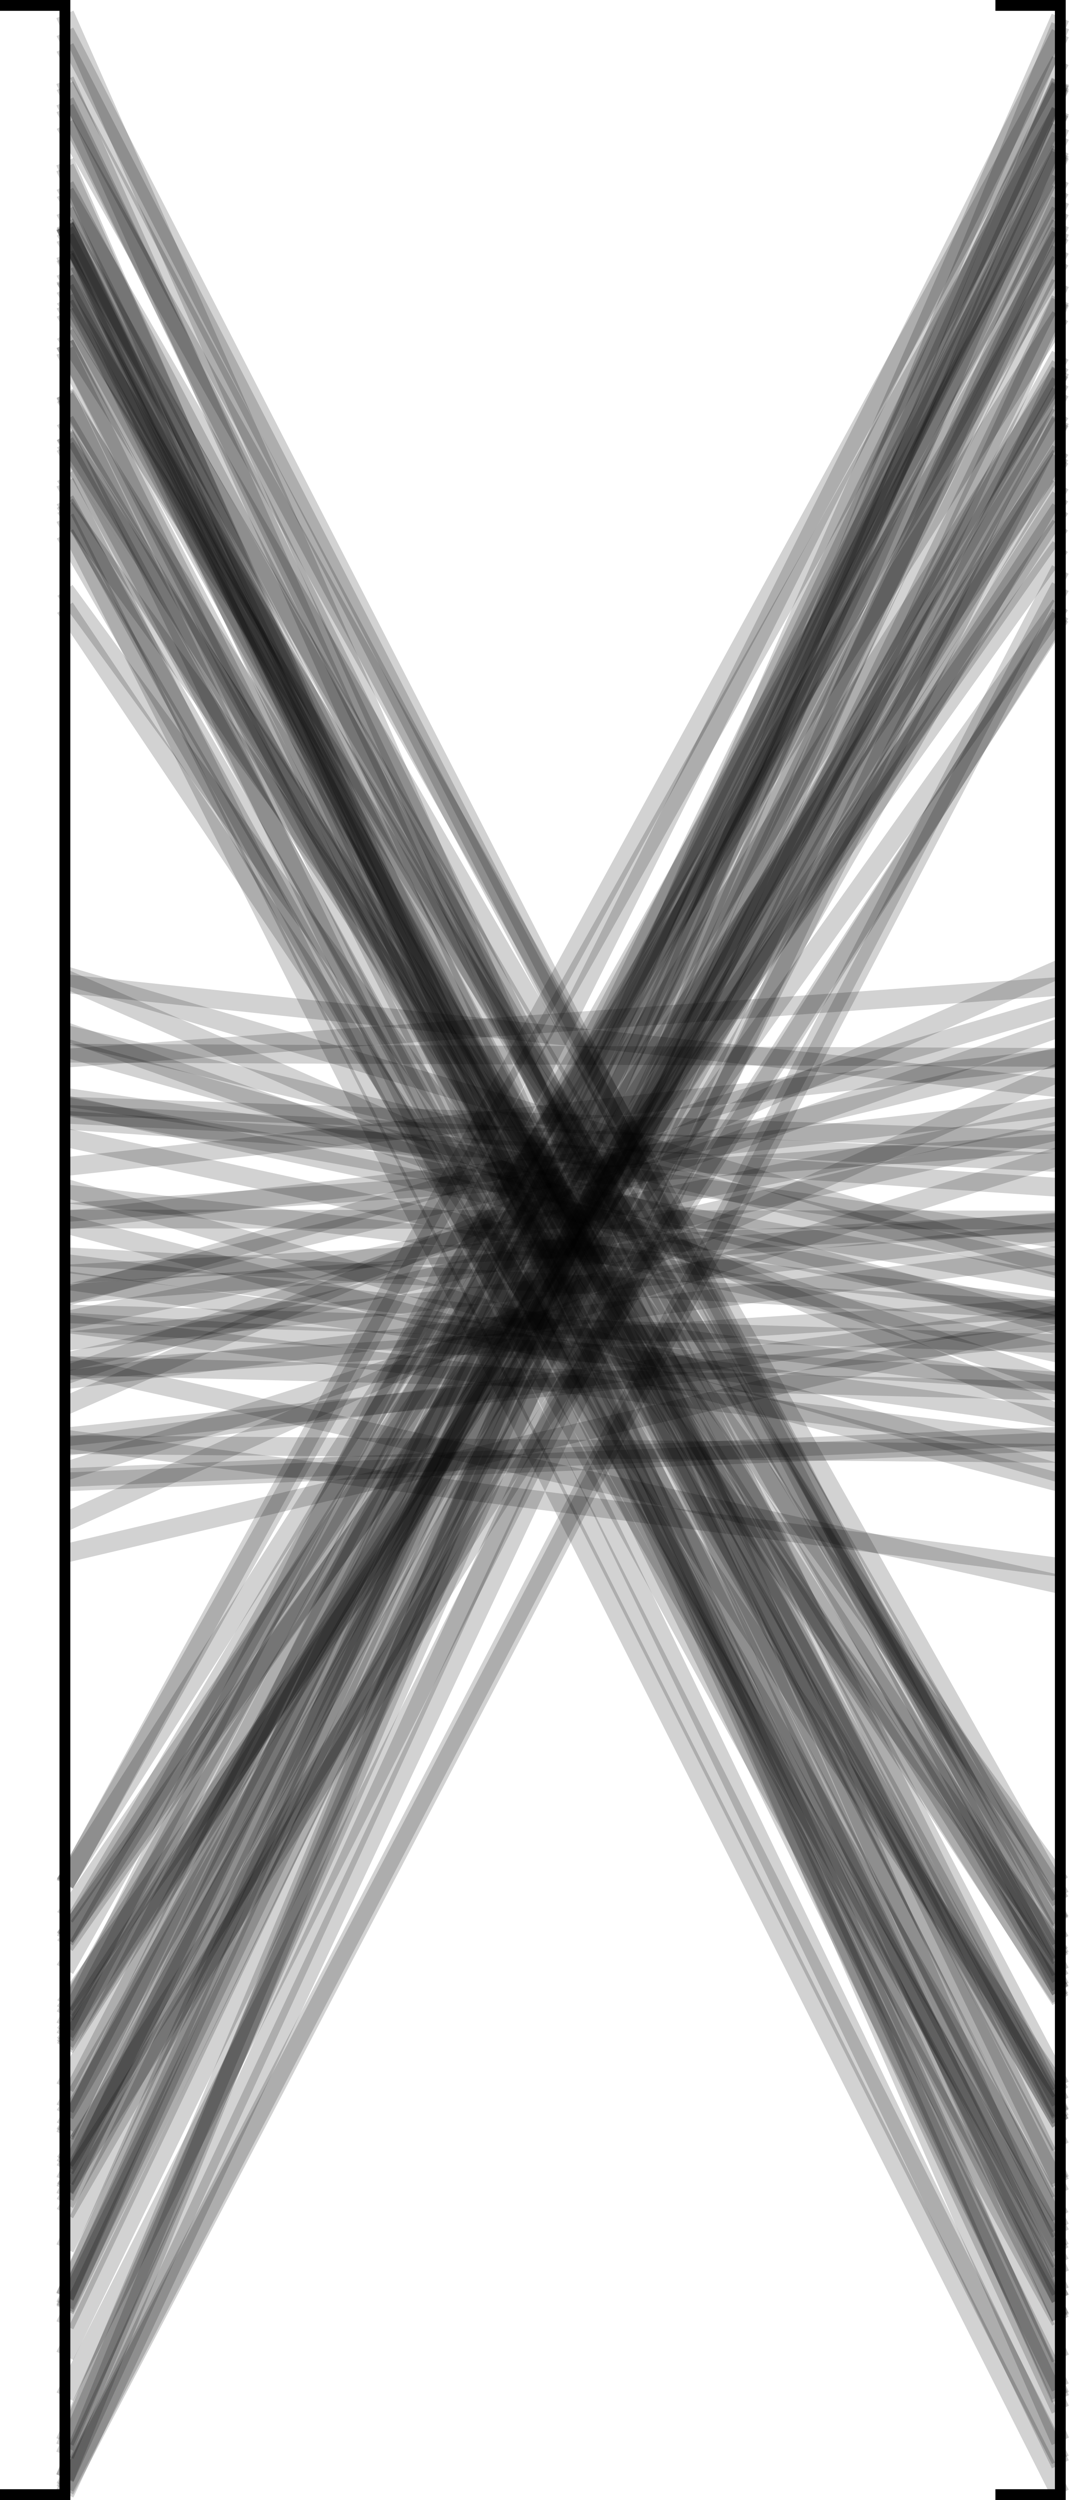 <?xml version="1.0" encoding="UTF-8" standalone="no"?>
<svg
   xmlns:dc="http://purl.org/dc/elements/1.1/"
   xmlns:cc="http://creativecommons.org/ns#"
   xmlns:rdf="http://www.w3.org/1999/02/22-rdf-syntax-ns#"
   xmlns:svg="http://www.w3.org/2000/svg"
   xmlns="http://www.w3.org/2000/svg"
   xmlns:sodipodi="http://sodipodi.sourceforge.net/DTD/sodipodi-0.dtd"
   xmlns:inkscape="http://www.inkscape.org/namespaces/inkscape"
   width="98.801"
   height="231"
   version="1.1"
   id="svg1238"
   sodipodi:docname="transparency1.svg"
   style="shape-rendering:geometricPrecision"
   inkscape:version="0.92.4 5da689c313, 2019-01-14">
  <defs
     id="defs1242" />
  <sodipodi:namedview
     pagecolor="#ffffff"
     bordercolor="#666666"
     borderopacity="1"
     objecttolerance="10"
     gridtolerance="10"
     guidetolerance="10"
     inkscape:pageopacity="0"
     inkscape:pageshadow="2"
     inkscape:window-width="1366"
     inkscape:window-height="745"
     id="namedview1240"
     showgrid="false"
     inkscape:zoom="1.5"
     inkscape:cx="-97.729874"
     inkscape:cy="118.33735"
     inkscape:window-x="0"
     inkscape:window-y="359"
     inkscape:window-maximized="1"
     inkscape:current-layer="svg1238" />
  <g
     id="fground3"
     class="foreground"
     transform="translate(-316,0.5)">
    <path
       style="fill:none;stroke:#000000;stroke-width:1.728;stroke-opacity:0.176;shape-rendering:geometricPrecision"
       inkscape:connector-curvature="0"
       id="path905"
       d="M 322,214.355 414,20.827" />
    <path
       style="fill:none;stroke:#000000;stroke-width:1.728;stroke-opacity:0.176;shape-rendering:geometricPrecision"
       inkscape:connector-curvature="0"
       id="path907"
       d="M 322,196.844 414,7.516" />
    <path
       style="fill:none;stroke:#000000;stroke-width:1.728;stroke-opacity:0.176;shape-rendering:geometricPrecision"
       inkscape:connector-curvature="0"
       id="path909"
       d="M 322,188.521 414,41.079" />
    <path
       style="fill:none;stroke:#000000;stroke-width:1.728;stroke-opacity:0.176;shape-rendering:geometricPrecision"
       inkscape:connector-curvature="0"
       id="path911"
       d="M 322,192.404 414,13.578" />
    <path
       style="fill:none;stroke:#000000;stroke-width:1.728;stroke-opacity:0.176;shape-rendering:geometricPrecision"
       inkscape:connector-curvature="0"
       id="path913"
       d="M 322,203.095 414,38.453" />
    <path
       style="fill:none;stroke:#000000;stroke-width:1.728;stroke-opacity:0.176;shape-rendering:geometricPrecision"
       inkscape:connector-curvature="0"
       id="path915"
       d="M 322,199.574 414,35.711" />
    <path
       style="fill:none;stroke:#000000;stroke-width:1.728;stroke-opacity:0.176;shape-rendering:geometricPrecision"
       inkscape:connector-curvature="0"
       id="path917"
       d="M 322,225.137 414,17.991" />
    <path
       style="fill:none;stroke:#000000;stroke-width:1.728;stroke-opacity:0.176;shape-rendering:geometricPrecision"
       inkscape:connector-curvature="0"
       id="path919"
       d="M 322,229.899 414,33.721" />
    <path
       style="fill:none;stroke:#000000;stroke-width:1.728;stroke-opacity:0.176;shape-rendering:geometricPrecision"
       inkscape:connector-curvature="0"
       id="path921"
       d="M 322,207.245 414,13.8" />
    <path
       style="fill:none;stroke:#000000;stroke-width:1.728;stroke-opacity:0.176;shape-rendering:geometricPrecision"
       inkscape:connector-curvature="0"
       id="path923"
       d="M 322,185.773 414,21.249" />
    <path
       style="fill:none;stroke:#000000;stroke-width:1.728;stroke-opacity:0.176;shape-rendering:geometricPrecision"
       inkscape:connector-curvature="0"
       id="path925"
       d="M 322,201.716 414,56.204" />
    <path
       style="fill:none;stroke:#000000;stroke-width:1.728;stroke-opacity:0.176;shape-rendering:geometricPrecision"
       inkscape:connector-curvature="0"
       id="path927"
       d="M 322,194.35 414,16.02" />
    <path
       style="fill:none;stroke:#000000;stroke-width:1.728;stroke-opacity:0.176;shape-rendering:geometricPrecision"
       inkscape:connector-curvature="0"
       id="path929"
       d="M 322,188.262 414,41.882" />
    <path
       style="fill:none;stroke:#000000;stroke-width:1.728;stroke-opacity:0.176;shape-rendering:geometricPrecision"
       inkscape:connector-curvature="0"
       id="path931"
       d="M 322,212.938 414,25.648" />
    <path
       style="fill:none;stroke:#000000;stroke-width:1.728;stroke-opacity:0.176;shape-rendering:geometricPrecision"
       inkscape:connector-curvature="0"
       id="path933"
       d="M 322,199.255 414,56.481" />
    <path
       style="fill:none;stroke:#000000;stroke-width:1.728;stroke-opacity:0.176;shape-rendering:geometricPrecision"
       inkscape:connector-curvature="0"
       id="path935"
       d="M 322,212.795 414,9.72" />
    <path
       style="fill:none;stroke:#000000;stroke-width:1.728;stroke-opacity:0.176;shape-rendering:geometricPrecision"
       inkscape:connector-curvature="0"
       id="path937"
       d="M 322,211.74 414,7.36" />
    <path
       style="fill:none;stroke:#000000;stroke-width:1.728;stroke-opacity:0.176;shape-rendering:geometricPrecision"
       inkscape:connector-curvature="0"
       id="path939"
       d="M 322,173.507 414,28.721" />
    <path
       style="fill:none;stroke:#000000;stroke-width:1.728;stroke-opacity:0.176;shape-rendering:geometricPrecision"
       inkscape:connector-curvature="0"
       id="path941"
       d="M 322,201.031 414,12.035" />
    <path
       style="fill:none;stroke:#000000;stroke-width:1.728;stroke-opacity:0.176;shape-rendering:geometricPrecision"
       inkscape:connector-curvature="0"
       id="path943"
       d="M 322,229.581 414,53.704" />
    <path
       style="fill:none;stroke:#000000;stroke-width:1.728;stroke-opacity:0.176;shape-rendering:geometricPrecision"
       inkscape:connector-curvature="0"
       id="path945"
       d="M 322,196.04 414,33.211" />
    <path
       style="fill:none;stroke:#000000;stroke-width:1.728;stroke-opacity:0.176;shape-rendering:geometricPrecision"
       inkscape:connector-curvature="0"
       id="path947"
       d="M 322,220.952 414,38.288" />
    <path
       style="fill:none;stroke:#000000;stroke-width:1.728;stroke-opacity:0.176;shape-rendering:geometricPrecision"
       inkscape:connector-curvature="0"
       id="path949"
       d="M 322,188.737 414,45.372" />
    <path
       style="fill:none;stroke:#000000;stroke-width:1.728;stroke-opacity:0.176;shape-rendering:geometricPrecision"
       inkscape:connector-curvature="0"
       id="path951"
       d="M 322,173.632 414,5.103" />
    <path
       style="fill:none;stroke:#000000;stroke-width:1.728;stroke-opacity:0.176;shape-rendering:geometricPrecision"
       inkscape:connector-curvature="0"
       id="path953"
       d="M 322,194.892 414,34.79" />
    <path
       style="fill:none;stroke:#000000;stroke-width:1.728;stroke-opacity:0.176;shape-rendering:geometricPrecision"
       inkscape:connector-curvature="0"
       id="path955"
       d="M 322,217.174 414,27.166" />
    <path
       style="fill:none;stroke:#000000;stroke-width:1.728;stroke-opacity:0.176;shape-rendering:geometricPrecision"
       inkscape:connector-curvature="0"
       id="path957"
       d="M 322,226.364 414,11.208" />
    <path
       style="fill:none;stroke:#000000;stroke-width:1.728;stroke-opacity:0.176;shape-rendering:geometricPrecision"
       inkscape:connector-curvature="0"
       id="path959"
       d="M 322,184.815 414,55.396" />
    <path
       style="fill:none;stroke:#000000;stroke-width:1.728;stroke-opacity:0.176;shape-rendering:geometricPrecision"
       inkscape:connector-curvature="0"
       id="path961"
       d="M 322,178.522 414,50.002" />
    <path
       style="fill:none;stroke:#000000;stroke-width:1.728;stroke-opacity:0.176;shape-rendering:geometricPrecision"
       inkscape:connector-curvature="0"
       id="path963"
       d="M 322,181.468 414,17.045" />
    <path
       style="fill:none;stroke:#000000;stroke-width:1.728;stroke-opacity:0.176;shape-rendering:geometricPrecision"
       inkscape:connector-curvature="0"
       id="path965"
       d="M 322,196.603 414,18.979" />
    <path
       style="fill:none;stroke:#000000;stroke-width:1.728;stroke-opacity:0.176;shape-rendering:geometricPrecision"
       inkscape:connector-curvature="0"
       id="path967"
       d="M 322,179.277 414,48.024" />
    <path
       style="fill:none;stroke:#000000;stroke-width:1.728;stroke-opacity:0.176;shape-rendering:geometricPrecision"
       inkscape:connector-curvature="0"
       id="path969"
       d="M 322,202.491 414,7.107" />
    <path
       style="fill:none;stroke:#000000;stroke-width:1.728;stroke-opacity:0.176;shape-rendering:geometricPrecision"
       inkscape:connector-curvature="0"
       id="path971"
       d="M 322,187.725 414,13.312" />
    <path
       style="fill:none;stroke:#000000;stroke-width:1.728;stroke-opacity:0.176;shape-rendering:geometricPrecision"
       inkscape:connector-curvature="0"
       id="path973"
       d="M 322,187.349 414,46.482" />
    <path
       style="fill:none;stroke:#000000;stroke-width:1.728;stroke-opacity:0.176;shape-rendering:geometricPrecision"
       inkscape:connector-curvature="0"
       id="path975"
       d="M 322,204.031 414,44.291" />
    <path
       style="fill:none;stroke:#000000;stroke-width:1.728;stroke-opacity:0.176;shape-rendering:geometricPrecision"
       inkscape:connector-curvature="0"
       id="path977"
       d="M 322,173.556 414,9.848" />
    <path
       style="fill:none;stroke:#000000;stroke-width:1.728;stroke-opacity:0.176;shape-rendering:geometricPrecision"
       inkscape:connector-curvature="0"
       id="path979"
       d="M 322,229.319 414,52.122" />
    <path
       style="fill:none;stroke:#000000;stroke-width:1.728;stroke-opacity:0.176;shape-rendering:geometricPrecision"
       inkscape:connector-curvature="0"
       id="path981"
       d="M 322,225.614 414,7.013" />
    <path
       style="fill:none;stroke:#000000;stroke-width:1.728;stroke-opacity:0.176;shape-rendering:geometricPrecision"
       inkscape:connector-curvature="0"
       id="path983"
       d="M 322,178.796 414,33.901" />
    <path
       style="fill:none;stroke:#000000;stroke-width:1.728;stroke-opacity:0.176;shape-rendering:geometricPrecision"
       inkscape:connector-curvature="0"
       id="path985"
       d="M 322,185.324 414,37.695" />
    <path
       style="fill:none;stroke:#000000;stroke-width:1.728;stroke-opacity:0.176;shape-rendering:geometricPrecision"
       inkscape:connector-curvature="0"
       id="path987"
       d="M 322,228.438 414,1.879" />
    <path
       style="fill:none;stroke:#000000;stroke-width:1.728;stroke-opacity:0.176;shape-rendering:geometricPrecision"
       inkscape:connector-curvature="0"
       id="path989"
       d="M 322,201.866 414,22.551" />
    <path
       style="fill:none;stroke:#000000;stroke-width:1.728;stroke-opacity:0.176;shape-rendering:geometricPrecision"
       inkscape:connector-curvature="0"
       id="path991"
       d="M 322,176.653 414,41.558" />
    <path
       style="fill:none;stroke:#000000;stroke-width:1.728;stroke-opacity:0.176;shape-rendering:geometricPrecision"
       inkscape:connector-curvature="0"
       id="path993"
       d="M 322,211.682 414,1.109" />
    <path
       style="fill:none;stroke:#000000;stroke-width:1.728;stroke-opacity:0.176;shape-rendering:geometricPrecision"
       inkscape:connector-curvature="0"
       id="path995"
       d="M 322,186.774 414,2.572" />
    <path
       style="fill:none;stroke:#000000;stroke-width:1.728;stroke-opacity:0.176;shape-rendering:geometricPrecision"
       inkscape:connector-curvature="0"
       id="path997"
       d="M 322,199.98 414,32.326" />
    <path
       style="fill:none;stroke:#000000;stroke-width:1.728;stroke-opacity:0.176;shape-rendering:geometricPrecision"
       inkscape:connector-curvature="0"
       id="path999"
       d="M 322,212.531 414,20.138" />
    <path
       style="fill:none;stroke:#000000;stroke-width:1.728;stroke-opacity:0.176;shape-rendering:geometricPrecision"
       inkscape:connector-curvature="0"
       id="path1001"
       d="M 322,178.545 414,23.592" />
    <path
       style="fill:none;stroke:#000000;stroke-width:1.728;stroke-opacity:0.176;shape-rendering:geometricPrecision"
       inkscape:connector-curvature="0"
       id="path1003"
       d="M 322,228.482 414,27.37" />
    <path
       style="fill:none;stroke:#000000;stroke-width:1.728;stroke-opacity:0.176;shape-rendering:geometricPrecision"
       inkscape:connector-curvature="0"
       id="path1005"
       d="M 322,44.059 414,226.786" />
    <path
       style="fill:none;stroke:#000000;stroke-width:1.728;stroke-opacity:0.176;shape-rendering:geometricPrecision"
       inkscape:connector-curvature="0"
       id="path1007"
       d="m 322,2.441 92,179.261" />
    <path
       style="fill:none;stroke:#000000;stroke-width:1.728;stroke-opacity:0.176;shape-rendering:geometricPrecision"
       inkscape:connector-curvature="0"
       id="path1009"
       d="M 322,6.921 414,213.669" />
    <path
       style="fill:none;stroke:#000000;stroke-width:1.728;stroke-opacity:0.176;shape-rendering:geometricPrecision"
       inkscape:connector-curvature="0"
       id="path1011"
       d="M 322,20.401 414,220.858" />
    <path
       style="fill:none;stroke:#000000;stroke-width:1.728;stroke-opacity:0.176;shape-rendering:geometricPrecision"
       inkscape:connector-curvature="0"
       id="path1013"
       d="m 322,24.588 92,176.615" />
    <path
       style="fill:none;stroke:#000000;stroke-width:1.728;stroke-opacity:0.176;shape-rendering:geometricPrecision"
       inkscape:connector-curvature="0"
       id="path1015"
       d="M 322,16.644 414,192.241" />
    <path
       style="fill:none;stroke:#000000;stroke-width:1.728;stroke-opacity:0.176;shape-rendering:geometricPrecision"
       inkscape:connector-curvature="0"
       id="path1017"
       d="M 322,10.988 414,174.724" />
    <path
       style="fill:none;stroke:#000000;stroke-width:1.728;stroke-opacity:0.176;shape-rendering:geometricPrecision"
       inkscape:connector-curvature="0"
       id="path1019"
       d="m 322,27.59 92,167.261" />
    <path
       style="fill:none;stroke:#000000;stroke-width:1.728;stroke-opacity:0.176;shape-rendering:geometricPrecision"
       inkscape:connector-curvature="0"
       id="path1021"
       d="M 322,31.273 414,207.224" />
    <path
       style="fill:none;stroke:#000000;stroke-width:1.728;stroke-opacity:0.176;shape-rendering:geometricPrecision"
       inkscape:connector-curvature="0"
       id="path1023"
       d="M 322,20.838 414,178.81" />
    <path
       style="fill:none;stroke:#000000;stroke-width:1.728;stroke-opacity:0.176;shape-rendering:geometricPrecision"
       inkscape:connector-curvature="0"
       id="path1025"
       d="m 322,14.44 92,210.636" />
    <path
       style="fill:none;stroke:#000000;stroke-width:1.728;stroke-opacity:0.176;shape-rendering:geometricPrecision"
       inkscape:connector-curvature="0"
       id="path1027"
       d="M 322,31.268 414,213.584" />
    <path
       style="fill:none;stroke:#000000;stroke-width:1.728;stroke-opacity:0.176;shape-rendering:geometricPrecision"
       inkscape:connector-curvature="0"
       id="path1029"
       d="M 322,40.376 414,180.513" />
    <path
       style="fill:none;stroke:#000000;stroke-width:1.728;stroke-opacity:0.176;shape-rendering:geometricPrecision"
       inkscape:connector-curvature="0"
       id="path1031"
       d="M 322,7.419 414,180.254" />
    <path
       style="fill:none;stroke:#000000;stroke-width:1.728;stroke-opacity:0.176;shape-rendering:geometricPrecision"
       inkscape:connector-curvature="0"
       id="path1033"
       d="M 322,35.823 414,195.678" />
    <path
       style="fill:none;stroke:#000000;stroke-width:1.728;stroke-opacity:0.176;shape-rendering:geometricPrecision"
       inkscape:connector-curvature="0"
       id="path1035"
       d="M 322,14.974 414,221.154" />
    <path
       style="fill:none;stroke:#000000;stroke-width:1.728;stroke-opacity:0.176;shape-rendering:geometricPrecision"
       inkscape:connector-curvature="0"
       id="path1037"
       d="M 322,55.652 414,192.837" />
    <path
       style="fill:none;stroke:#000000;stroke-width:1.728;stroke-opacity:0.176;shape-rendering:geometricPrecision"
       inkscape:connector-curvature="0"
       id="path1039"
       d="M 322,28.347 414,195.334" />
    <path
       style="fill:none;stroke:#000000;stroke-width:1.728;stroke-opacity:0.176;shape-rendering:geometricPrecision"
       inkscape:connector-curvature="0"
       id="path1041"
       d="M 322,38.362 414,195.638" />
    <path
       style="fill:none;stroke:#000000;stroke-width:1.728;stroke-opacity:0.176;shape-rendering:geometricPrecision"
       inkscape:connector-curvature="0"
       id="path1043"
       d="M 322,54.052 414,179.99" />
    <path
       style="fill:none;stroke:#000000;stroke-width:1.728;stroke-opacity:0.176;shape-rendering:geometricPrecision"
       inkscape:connector-curvature="0"
       id="path1045"
       d="M 322,20.397 414,205.876" />
    <path
       style="fill:none;stroke:#000000;stroke-width:1.728;stroke-opacity:0.176;shape-rendering:geometricPrecision"
       inkscape:connector-curvature="0"
       id="path1047"
       d="M 322,40.744 414,208.613" />
    <path
       style="fill:none;stroke:#000000;stroke-width:1.728;stroke-opacity:0.176;shape-rendering:geometricPrecision"
       inkscape:connector-curvature="0"
       id="path1049"
       d="m 322,35.917 92,191.281" />
    <path
       style="fill:none;stroke:#000000;stroke-width:1.728;stroke-opacity:0.176;shape-rendering:geometricPrecision"
       inkscape:connector-curvature="0"
       id="path1051"
       d="M 322,25.213 414,211.243" />
    <path
       style="fill:none;stroke:#000000;stroke-width:1.728;stroke-opacity:0.176;shape-rendering:geometricPrecision"
       inkscape:connector-curvature="0"
       id="path1053"
       d="M 322,9.482 414,194.726" />
    <path
       style="fill:none;stroke:#000000;stroke-width:1.728;stroke-opacity:0.176;shape-rendering:geometricPrecision"
       inkscape:connector-curvature="0"
       id="path1055"
       d="M 322,20.11 414,183.445" />
    <path
       style="fill:none;stroke:#000000;stroke-width:1.728;stroke-opacity:0.176;shape-rendering:geometricPrecision"
       inkscape:connector-curvature="0"
       id="path1057"
       d="M 322,23.237 414,205.359" />
    <path
       style="fill:none;stroke:#000000;stroke-width:1.728;stroke-opacity:0.176;shape-rendering:geometricPrecision"
       inkscape:connector-curvature="0"
       id="path1059"
       d="M 322,48.826 414,207.574" />
    <path
       style="fill:none;stroke:#000000;stroke-width:1.728;stroke-opacity:0.176;shape-rendering:geometricPrecision"
       inkscape:connector-curvature="0"
       id="path1061"
       d="M 322,45.686 414,213.973" />
    <path
       style="fill:none;stroke:#000000;stroke-width:1.728;stroke-opacity:0.176;shape-rendering:geometricPrecision"
       inkscape:connector-curvature="0"
       id="path1063"
       d="M 322,39.691 414,184.309" />
    <path
       style="fill:none;stroke:#000000;stroke-width:1.728;stroke-opacity:0.176;shape-rendering:geometricPrecision"
       inkscape:connector-curvature="0"
       id="path1065"
       d="M 322,46.391 414,173.466" />
    <path
       style="fill:none;stroke:#000000;stroke-width:1.728;stroke-opacity:0.176;shape-rendering:geometricPrecision"
       inkscape:connector-curvature="0"
       id="path1067"
       d="M 322,39.776 414,211.898" />
    <path
       style="fill:none;stroke:#000000;stroke-width:1.728;stroke-opacity:0.176;shape-rendering:geometricPrecision"
       inkscape:connector-curvature="0"
       id="path1069"
       d="M 322,31.897 414,220.103" />
    <path
       style="fill:none;stroke:#000000;stroke-width:1.728;stroke-opacity:0.176;shape-rendering:geometricPrecision"
       inkscape:connector-curvature="0"
       id="path1071"
       d="M 322,22.98 414,222.149" />
    <path
       style="fill:none;stroke:#000000;stroke-width:1.728;stroke-opacity:0.176;shape-rendering:geometricPrecision"
       inkscape:connector-curvature="0"
       id="path1073"
       d="M 322,27.098 414,177.082" />
    <path
       style="fill:none;stroke:#000000;stroke-width:1.728;stroke-opacity:0.176;shape-rendering:geometricPrecision"
       inkscape:connector-curvature="0"
       id="path1075"
       d="M 322,18.975 414,202.178" />
    <path
       style="fill:none;stroke:#000000;stroke-width:1.728;stroke-opacity:0.176;shape-rendering:geometricPrecision"
       inkscape:connector-curvature="0"
       id="path1077"
       d="M 322,8.87 414,200.956" />
    <path
       style="fill:none;stroke:#000000;stroke-width:1.728;stroke-opacity:0.176;shape-rendering:geometricPrecision"
       inkscape:connector-curvature="0"
       id="path1079"
       d="M 322,3.888 414,183.103" />
    <path
       style="fill:none;stroke:#000000;stroke-width:1.728;stroke-opacity:0.176;shape-rendering:geometricPrecision"
       inkscape:connector-curvature="0"
       id="path1081"
       d="M 322,26.146 414,193.726" />
    <path
       style="fill:none;stroke:#000000;stroke-width:1.728;stroke-opacity:0.176;shape-rendering:geometricPrecision"
       inkscape:connector-curvature="0"
       id="path1083"
       d="M 322,20.288 414,217.421" />
    <path
       style="fill:none;stroke:#000000;stroke-width:1.728;stroke-opacity:0.176;shape-rendering:geometricPrecision"
       inkscape:connector-curvature="0"
       id="path1085"
       d="m 322,17.278 92,159.671" />
    <path
       style="fill:none;stroke:#000000;stroke-width:1.728;stroke-opacity:0.176;shape-rendering:geometricPrecision"
       inkscape:connector-curvature="0"
       id="path1087"
       d="M 322,21.448 414,197.859" />
    <path
       style="fill:none;stroke:#000000;stroke-width:1.728;stroke-opacity:0.176;shape-rendering:geometricPrecision"
       inkscape:connector-curvature="0"
       id="path1089"
       d="M 322,20.401 414,211.904" />
    <path
       style="fill:none;stroke:#000000;stroke-width:1.728;stroke-opacity:0.176;shape-rendering:geometricPrecision"
       inkscape:connector-curvature="0"
       id="path1091"
       d="M 322,43.487 414,184.108" />
    <path
       style="fill:none;stroke:#000000;stroke-width:1.728;stroke-opacity:0.176;shape-rendering:geometricPrecision"
       inkscape:connector-curvature="0"
       id="path1093"
       d="M 322,47.34 414,229.93" />
    <path
       style="fill:none;stroke:#000000;stroke-width:1.728;stroke-opacity:0.176;shape-rendering:geometricPrecision"
       inkscape:connector-curvature="0"
       id="path1095"
       d="m 322,25.285 92,157.007" />
    <path
       style="fill:none;stroke:#000000;stroke-width:1.728;stroke-opacity:0.176;shape-rendering:geometricPrecision"
       inkscape:connector-curvature="0"
       id="path1097"
       d="M 322,45.999 414,204.323" />
    <path
       style="fill:none;stroke:#000000;stroke-width:1.728;stroke-opacity:0.176;shape-rendering:geometricPrecision"
       inkscape:connector-curvature="0"
       id="path1099"
       d="M 322,36.183 414,183.405" />
    <path
       style="fill:none;stroke:#000000;stroke-width:1.728;stroke-opacity:0.176;shape-rendering:geometricPrecision"
       inkscape:connector-curvature="0"
       id="path1101"
       d="M 322,0.831 414,209.629" />
    <path
       style="fill:none;stroke:#000000;stroke-width:1.728;stroke-opacity:0.176;shape-rendering:geometricPrecision"
       inkscape:connector-curvature="0"
       id="path1103"
       d="M 322,30.345 414,175.174" />
    <path
       style="fill:none;stroke:#000000;stroke-width:1.728;stroke-opacity:0.176;shape-rendering:geometricPrecision"
       inkscape:connector-curvature="0"
       id="path1105"
       d="m 322,116.232 92,11.284" />
    <path
       style="fill:none;stroke:#000000;stroke-width:1.728;stroke-opacity:0.176;shape-rendering:geometricPrecision"
       inkscape:connector-curvature="0"
       id="path1107"
       d="M 322,119.345 414,92.437" />
    <path
       style="fill:none;stroke:#000000;stroke-width:1.728;stroke-opacity:0.176;shape-rendering:geometricPrecision"
       inkscape:connector-curvature="0"
       id="path1109"
       d="M 322,119.073 414,97.075" />
    <path
       style="fill:none;stroke:#000000;stroke-width:1.728;stroke-opacity:0.176;shape-rendering:geometricPrecision"
       inkscape:connector-curvature="0"
       id="path1111"
       d="m 322,112.264 92,-10.487" />
    <path
       style="fill:none;stroke:#000000;stroke-width:1.728;stroke-opacity:0.176;shape-rendering:geometricPrecision"
       inkscape:connector-curvature="0"
       id="path1113"
       d="m 322,101.7 92,3.172" />
    <path
       style="fill:none;stroke:#000000;stroke-width:1.728;stroke-opacity:0.176;shape-rendering:geometricPrecision"
       inkscape:connector-curvature="0"
       id="path1115"
       d="M 322,129.4 414,88.996" />
    <path
       style="fill:none;stroke:#000000;stroke-width:1.728;stroke-opacity:0.176;shape-rendering:geometricPrecision"
       inkscape:connector-curvature="0"
       id="path1117"
       d="m 322,135.46 92,-29.168" />
    <path
       style="fill:none;stroke:#000000;stroke-width:1.728;stroke-opacity:0.176;shape-rendering:geometricPrecision"
       inkscape:connector-curvature="0"
       id="path1119"
       d="M 322,95.054 414,116.832" />
    <path
       style="fill:none;stroke:#000000;stroke-width:1.728;stroke-opacity:0.176;shape-rendering:geometricPrecision"
       inkscape:connector-curvature="0"
       id="path1121"
       d="m 322,96.814 92,0.392" />
    <path
       style="fill:none;stroke:#000000;stroke-width:1.728;stroke-opacity:0.176;shape-rendering:geometricPrecision"
       inkscape:connector-curvature="0"
       id="path1123"
       d="M 322,89.633 414,116.621" />
    <path
       style="fill:none;stroke:#000000;stroke-width:1.728;stroke-opacity:0.176;shape-rendering:geometricPrecision"
       inkscape:connector-curvature="0"
       id="path1125"
       d="m 322,121.632 92,5.491" />
    <path
       style="fill:none;stroke:#000000;stroke-width:1.728;stroke-opacity:0.176;shape-rendering:geometricPrecision"
       inkscape:connector-curvature="0"
       id="path1127"
       d="M 322,140.137 414,98.528" />
    <path
       style="fill:none;stroke:#000000;stroke-width:1.728;stroke-opacity:0.176;shape-rendering:geometricPrecision"
       inkscape:connector-curvature="0"
       id="path1129"
       d="m 322,127.005 92,-11.554" />
    <path
       style="fill:none;stroke:#000000;stroke-width:1.728;stroke-opacity:0.176;shape-rendering:geometricPrecision"
       inkscape:connector-curvature="0"
       id="path1131"
       d="m 322,112.134 92,0.095" />
    <path
       style="fill:none;stroke:#000000;stroke-width:1.728;stroke-opacity:0.176;shape-rendering:geometricPrecision"
       inkscape:connector-curvature="0"
       id="path1133"
       d="m 322,121.522 92,-18.988" />
    <path
       style="fill:none;stroke:#000000;stroke-width:1.728;stroke-opacity:0.176;shape-rendering:geometricPrecision"
       inkscape:connector-curvature="0"
       id="path1135"
       d="m 322,109.8 92,10.475" />
    <path
       style="fill:none;stroke:#000000;stroke-width:1.728;stroke-opacity:0.176;shape-rendering:geometricPrecision"
       inkscape:connector-curvature="0"
       id="path1137"
       d="m 322,101.567 92,19.523" />
    <path
       style="fill:none;stroke:#000000;stroke-width:1.728;stroke-opacity:0.176;shape-rendering:geometricPrecision"
       inkscape:connector-curvature="0"
       id="path1139"
       d="m 322,126.143 92,-5.819" />
    <path
       style="fill:none;stroke:#000000;stroke-width:1.728;stroke-opacity:0.176;shape-rendering:geometricPrecision"
       inkscape:connector-curvature="0"
       id="path1141"
       d="m 322,132.976 92,0.818" />
    <path
       style="fill:none;stroke:#000000;stroke-width:1.728;stroke-opacity:0.176;shape-rendering:geometricPrecision"
       inkscape:connector-curvature="0"
       id="path1143"
       d="m 322,90.382 92,9.653" />
    <path
       style="fill:none;stroke:#000000;stroke-width:1.728;stroke-opacity:0.176;shape-rendering:geometricPrecision"
       inkscape:connector-curvature="0"
       id="path1145"
       d="m 322,136.424 92,-3.732" />
    <path
       style="fill:none;stroke:#000000;stroke-width:1.728;stroke-opacity:0.176;shape-rendering:geometricPrecision"
       inkscape:connector-curvature="0"
       id="path1147"
       d="m 322,121.795 92,11.086" />
    <path
       style="fill:none;stroke:#000000;stroke-width:1.728;stroke-opacity:0.176;shape-rendering:geometricPrecision"
       inkscape:connector-curvature="0"
       id="path1149"
       d="m 322,115.616 92,4.98" />
    <path
       style="fill:none;stroke:#000000;stroke-width:1.728;stroke-opacity:0.176;shape-rendering:geometricPrecision"
       inkscape:connector-curvature="0"
       id="path1151"
       d="m 322,111.543 92,-6.423" />
    <path
       style="fill:none;stroke:#000000;stroke-width:1.728;stroke-opacity:0.176;shape-rendering:geometricPrecision"
       inkscape:connector-curvature="0"
       id="path1153"
       d="m 322,101.722 92,16.306" />
    <path
       style="fill:none;stroke:#000000;stroke-width:1.728;stroke-opacity:0.176;shape-rendering:geometricPrecision"
       inkscape:connector-curvature="0"
       id="path1155"
       d="m 322,120.894 92,2.754" />
    <path
       style="fill:none;stroke:#000000;stroke-width:1.728;stroke-opacity:0.176;shape-rendering:geometricPrecision"
       inkscape:connector-curvature="0"
       id="path1157"
       d="M 322,96.319 414,122.03" />
    <path
       style="fill:none;stroke:#000000;stroke-width:1.728;stroke-opacity:0.176;shape-rendering:geometricPrecision"
       inkscape:connector-curvature="0"
       id="path1159"
       d="m 322,136.034 92,-3.85" />
    <path
       style="fill:none;stroke:#000000;stroke-width:1.728;stroke-opacity:0.176;shape-rendering:geometricPrecision"
       inkscape:connector-curvature="0"
       id="path1161"
       d="m 322,132.274 92,-9.486" />
    <path
       style="fill:none;stroke:#000000;stroke-width:1.728;stroke-opacity:0.176;shape-rendering:geometricPrecision"
       inkscape:connector-curvature="0"
       id="path1163"
       d="m 322,102.455 92,4.477" />
    <path
       style="fill:none;stroke:#000000;stroke-width:1.728;stroke-opacity:0.176;shape-rendering:geometricPrecision"
       inkscape:connector-curvature="0"
       id="path1165"
       d="m 322,133.168 92,-12.217" />
    <path
       style="fill:none;stroke:#000000;stroke-width:1.728;stroke-opacity:0.176;shape-rendering:geometricPrecision"
       inkscape:connector-curvature="0"
       id="path1167"
       d="m 322,119.043 92,-6.681" />
    <path
       style="fill:none;stroke:#000000;stroke-width:1.728;stroke-opacity:0.176;shape-rendering:geometricPrecision"
       inkscape:connector-curvature="0"
       id="path1169"
       d="m 322,125.561 92,20.346" />
    <path
       style="fill:none;stroke:#000000;stroke-width:1.728;stroke-opacity:0.176;shape-rendering:geometricPrecision"
       inkscape:connector-curvature="0"
       id="path1171"
       d="m 322,100.88 92,13.106" />
    <path
       style="fill:none;stroke:#000000;stroke-width:1.728;stroke-opacity:0.176;shape-rendering:geometricPrecision"
       inkscape:connector-curvature="0"
       id="path1173"
       d="m 322,117.221 92,-4.732" />
    <path
       style="fill:none;stroke:#000000;stroke-width:1.728;stroke-opacity:0.176;shape-rendering:geometricPrecision"
       inkscape:connector-curvature="0"
       id="path1175"
       d="m 322,132.468 92,11.857" />
    <path
       style="fill:none;stroke:#000000;stroke-width:1.728;stroke-opacity:0.176;shape-rendering:geometricPrecision"
       inkscape:connector-curvature="0"
       id="path1177"
       d="M 322,97.278 414,90.636" />
    <path
       style="fill:none;stroke:#000000;stroke-width:1.728;stroke-opacity:0.176;shape-rendering:geometricPrecision"
       inkscape:connector-curvature="0"
       id="path1179"
       d="m 322,94.788 92,32.549" />
    <path
       style="fill:none;stroke:#000000;stroke-width:1.728;stroke-opacity:0.176;shape-rendering:geometricPrecision"
       inkscape:connector-curvature="0"
       id="path1181"
       d="m 322,109.272 92,26.364" />
    <path
       style="fill:none;stroke:#000000;stroke-width:1.728;stroke-opacity:0.176;shape-rendering:geometricPrecision"
       inkscape:connector-curvature="0"
       id="path1183"
       d="M 322,126.568 414,94.441" />
    <path
       style="fill:none;stroke:#000000;stroke-width:1.728;stroke-opacity:0.176;shape-rendering:geometricPrecision"
       inkscape:connector-curvature="0"
       id="path1185"
       d="m 322,143.034 92,-21.67" />
    <path
       style="fill:none;stroke:#000000;stroke-width:1.728;stroke-opacity:0.176;shape-rendering:geometricPrecision"
       inkscape:connector-curvature="0"
       id="path1187"
       d="m 322,89.928 92,40.262" />
    <path
       style="fill:none;stroke:#000000;stroke-width:1.728;stroke-opacity:0.176;shape-rendering:geometricPrecision"
       inkscape:connector-curvature="0"
       id="path1189"
       d="m 322,104.597 92,19.992" />
    <path
       style="fill:none;stroke:#000000;stroke-width:1.728;stroke-opacity:0.176;shape-rendering:geometricPrecision"
       inkscape:connector-curvature="0"
       id="path1191"
       d="m 322,125.374 92,-21.446" />
    <path
       style="fill:none;stroke:#000000;stroke-width:1.728;stroke-opacity:0.176;shape-rendering:geometricPrecision"
       inkscape:connector-curvature="0"
       id="path1193"
       d="m 322,112.595 92,23.904" />
    <path
       style="fill:none;stroke:#000000;stroke-width:1.728;stroke-opacity:0.176;shape-rendering:geometricPrecision"
       inkscape:connector-curvature="0"
       id="path1195"
       d="m 322,123.436 92,-10.175" />
    <path
       style="fill:none;stroke:#000000;stroke-width:1.728;stroke-opacity:0.176;shape-rendering:geometricPrecision"
       inkscape:connector-curvature="0"
       id="path1197"
       d="m 322,125.675 92,2.357" />
    <path
       style="fill:none;stroke:#000000;stroke-width:1.728;stroke-opacity:0.176;shape-rendering:geometricPrecision"
       inkscape:connector-curvature="0"
       id="path1199"
       d="M 322,107.298 414,97.279" />
    <path
       style="fill:none;stroke:#000000;stroke-width:1.728;stroke-opacity:0.176;shape-rendering:geometricPrecision"
       inkscape:connector-curvature="0"
       id="path1201"
       d="m 322,117.797 92,12.727" />
    <path
       style="fill:none;stroke:#000000;stroke-width:1.728;stroke-opacity:0.176;shape-rendering:geometricPrecision"
       inkscape:connector-curvature="0"
       id="path1203"
       d="m 322,103.005 92,6.221" />
  </g>
  <g
     id="g1228"
     transform="translate(6,0.5)"
     class="dimension">
    <g
       id="g1226"
       class="axis">
      <path
         style="fill:none;stroke:#000000;shape-rendering:geometricPrecision"
         inkscape:connector-curvature="0"
         id="path1224"
         d="M -6,0 H 0 V 230 H -6"
         class="domain" />
    </g>
  </g>
  <g
     id="g1234"
     transform="translate(98,0.5)"
     class="dimension">
    <g
       id="g1232"
       class="axis">
      <path
         style="fill:none;stroke:#000000;shape-rendering:geometricPrecision"
         inkscape:connector-curvature="0"
         id="path1230"
         d="M -6,0 H 0 V 230 H -6"
         class="domain" />
    </g>
  </g>
</svg>
